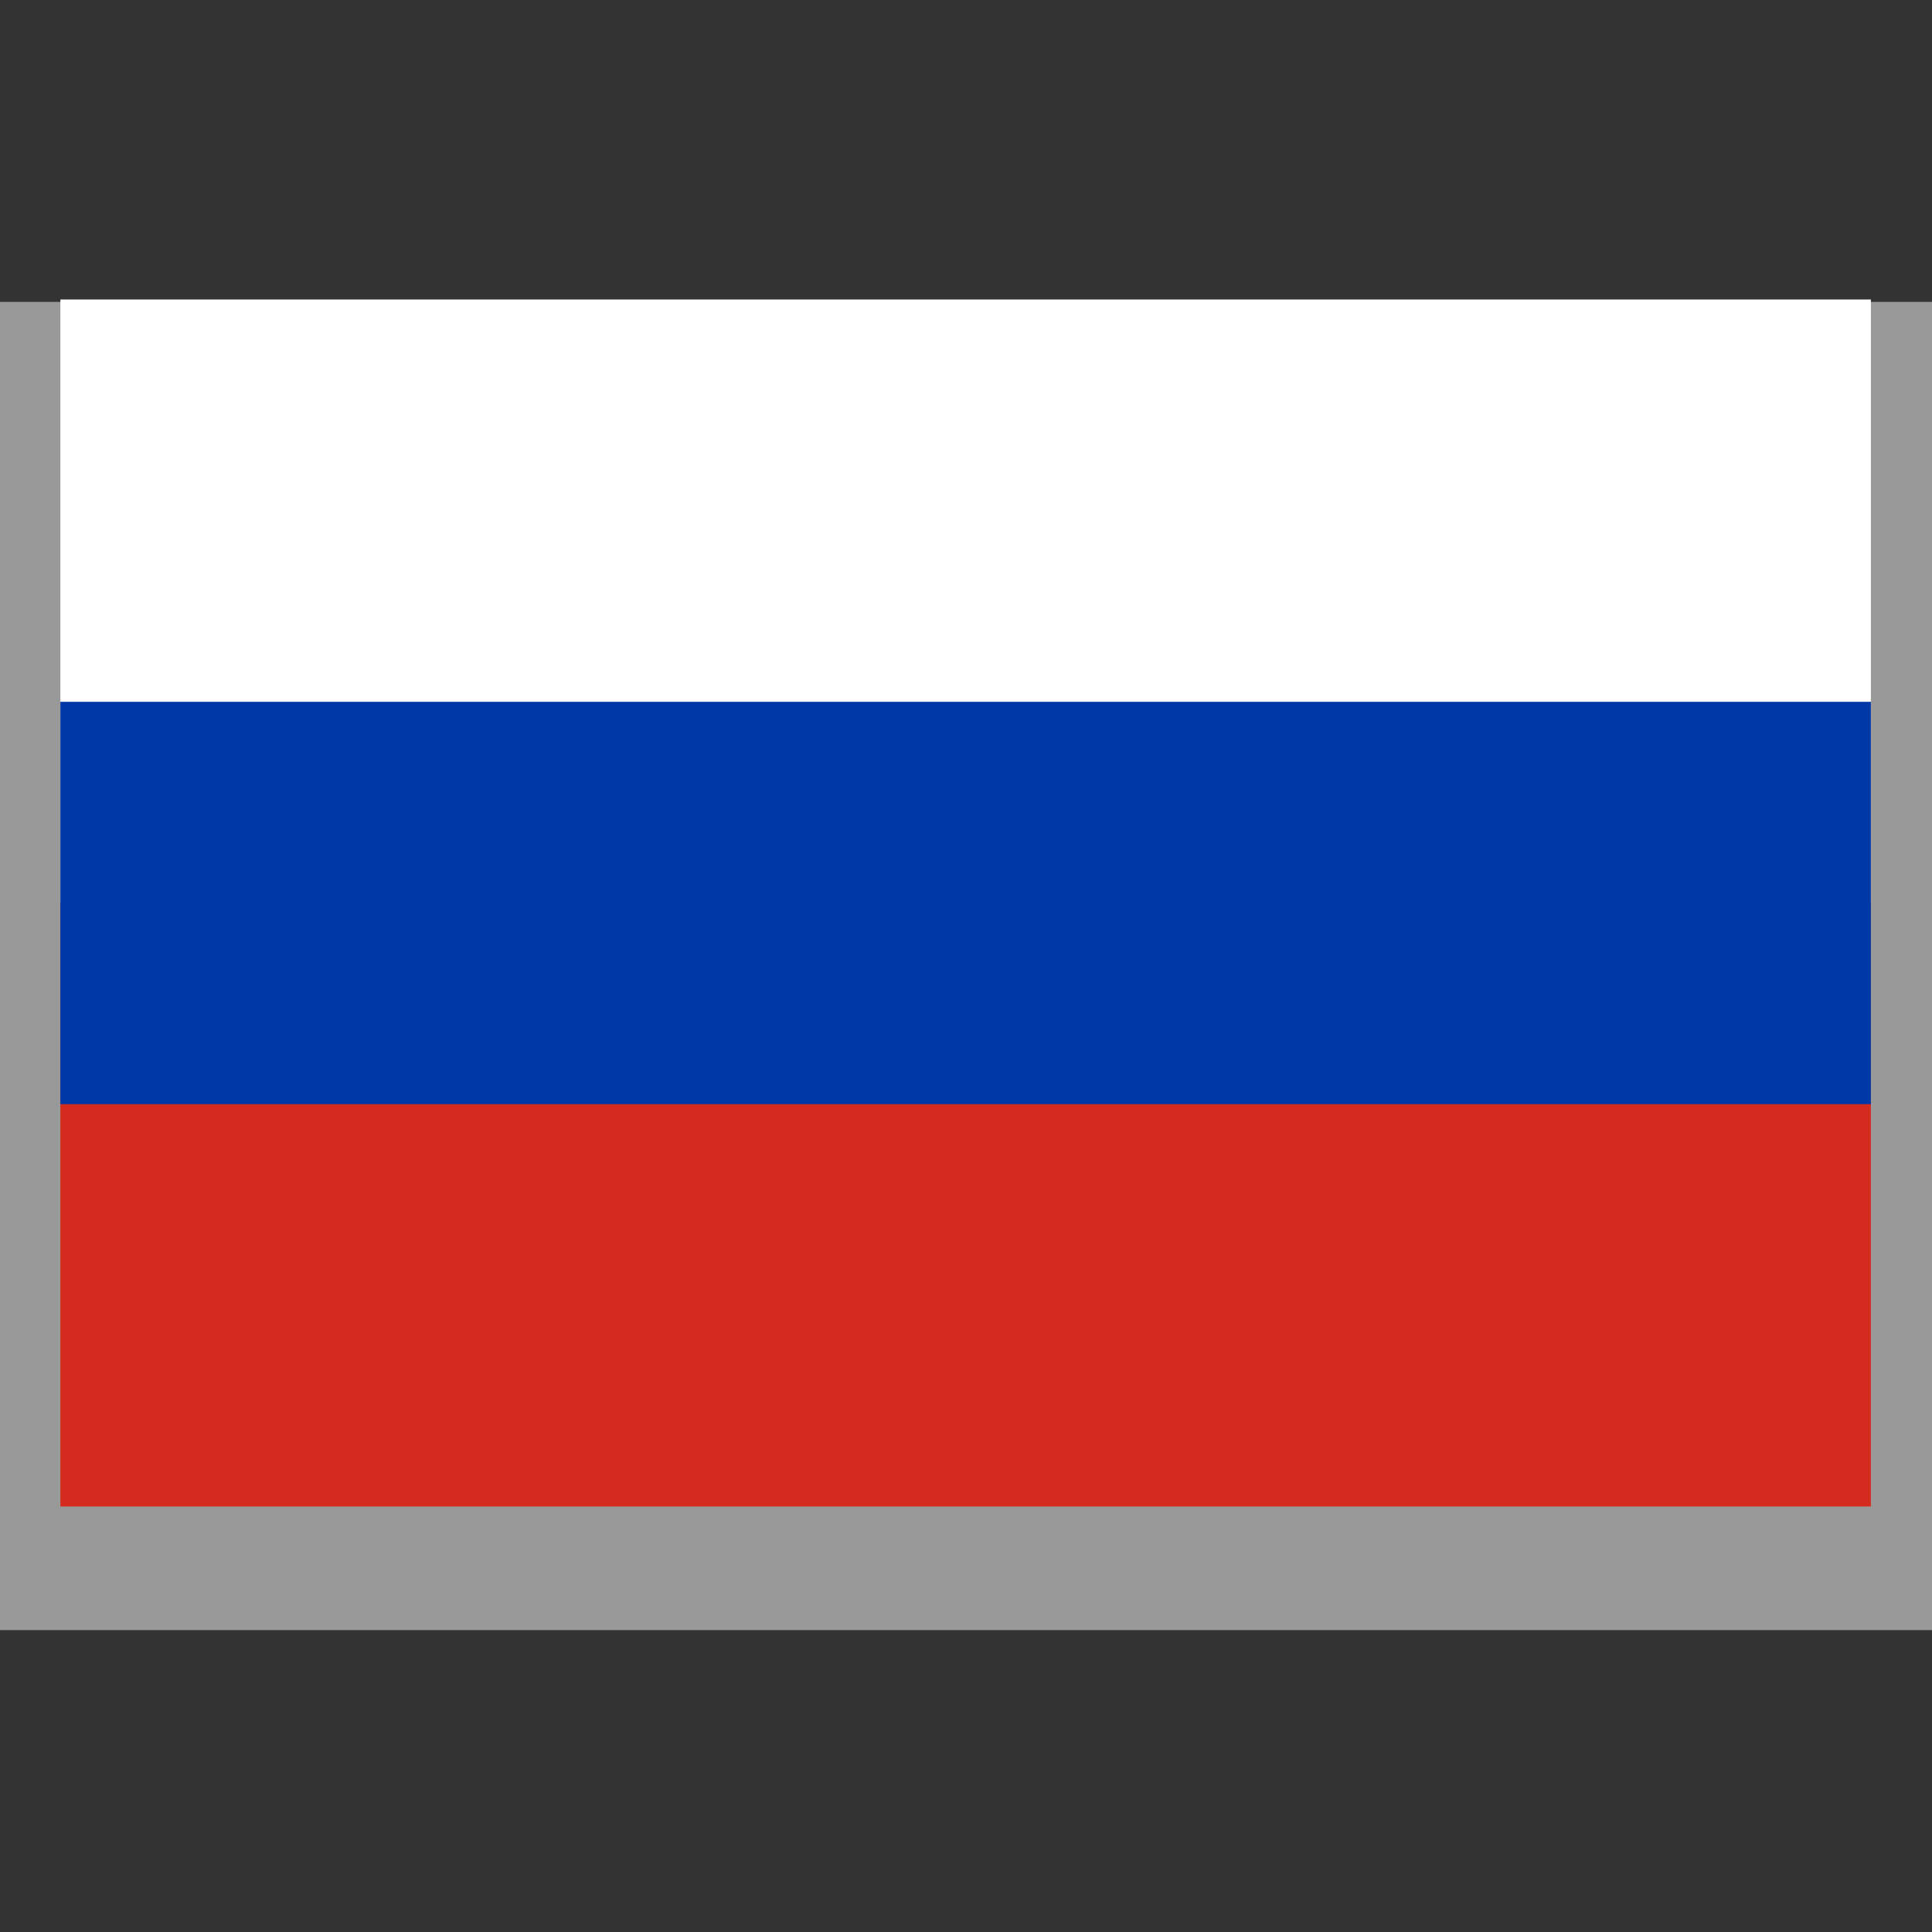 <?xml version="1.0" encoding="UTF-8" standalone="no"?>
<!-- Created with Inkscape (http://www.inkscape.org/) -->

<svg
   xmlns:dc="http://purl.org/dc/elements/1.1/"
   xmlns:cc="http://creativecommons.org/ns#"
   xmlns:rdf="http://www.w3.org/1999/02/22-rdf-syntax-ns#"
   xmlns:svg="http://www.w3.org/2000/svg"
   xmlns="http://www.w3.org/2000/svg"
   xmlns:xlink="http://www.w3.org/1999/xlink"
   xmlns:sodipodi="http://sodipodi.sourceforge.net/DTD/sodipodi-0.dtd"
   xmlns:inkscape="http://www.inkscape.org/namespaces/inkscape"
   width="16"
   height="16"
   viewBox="0 0 16 16"
   id="svg2"
   version="1.1"
   inkscape:version="0.91 r13725"
   sodipodi:docname="ru.svg">
  <rect x="0" y="0" width="16" height="16" fill="#333333" stroke="none"/>
  <defs
     id="defs4">
    <polygon
       transform="scale(0.062,0.062)"
       points="-0.162,0 0,-0.5 0.162,0 "
       id="pt"
       style="fill:#ffffff" />
    <g
       id="star">
      <use
         id="use4944"
         transform="matrix(-0.809,-0.588,0.588,-0.809,0,0)"
         xlink:href="#pt"
         x="0"
         y="0"
         width="100%"
         height="100%" />
      <use
         id="use4946"
         transform="matrix(0.309,-0.951,0.951,0.309,0,0)"
         xlink:href="#pt"
         x="0"
         y="0"
         width="100%"
         height="100%" />
      <use
         id="use4948"
         xlink:href="#pt"
         x="0"
         y="0"
         width="100%"
         height="100%" />
      <use
         id="use4950"
         transform="matrix(0.309,0.951,-0.951,0.309,0,0)"
         xlink:href="#pt"
         x="0"
         y="0"
         width="100%"
         height="100%" />
      <use
         id="use4952"
         transform="matrix(-0.809,0.588,-0.588,-0.809,0,0)"
         xlink:href="#pt"
         x="0"
         y="0"
         width="100%"
         height="100%" />
    </g>
    <g
       id="s5">
      <use
         id="use4955"
         x="-0.252"
         xlink:href="#star"
         y="0"
         width="100%"
         height="100%" />
      <use
         id="use4957"
         x="-0.126"
         xlink:href="#star"
         y="0"
         width="100%"
         height="100%" />
      <use
         id="use4959"
         xlink:href="#star"
         x="0"
         y="0"
         width="100%"
         height="100%" />
      <use
         id="use4961"
         x="0.126"
         xlink:href="#star"
         y="0"
         width="100%"
         height="100%" />
      <use
         id="use4963"
         x="0.252"
         xlink:href="#star"
         y="0"
         width="100%"
         height="100%" />
    </g>
    <g
       id="s6">
      <use
         id="use4966"
         x="-0.063"
         xlink:href="#s5"
         y="0"
         width="100%"
         height="100%" />
      <use
         id="use4968"
         x="0.315"
         xlink:href="#star"
         y="0"
         width="100%"
         height="100%" />
    </g>
    <g
       id="x4">
      <use
         id="use4971"
         xlink:href="#s6"
         x="0"
         y="0"
         width="100%"
         height="100%" />
      <use
         id="use4973"
         y="0.054"
         xlink:href="#s5"
         x="0"
         width="100%"
         height="100%" />
      <use
         id="use4975"
         y="0.108"
         xlink:href="#s6"
         x="0"
         width="100%"
         height="100%" />
      <use
         id="use4977"
         y="0.162"
         xlink:href="#s5"
         x="0"
         width="100%"
         height="100%" />
    </g>
    <g
       id="u">
      <use
         id="use4980"
         y="-0.216"
         xlink:href="#x4"
         x="0"
         width="100%"
         height="100%" />
      <use
         id="use4982"
         xlink:href="#x4"
         x="0"
         y="0"
         width="100%"
         height="100%" />
      <use
         id="use4984"
         y="0.216"
         xlink:href="#s6"
         x="0"
         width="100%"
         height="100%" />
    </g>
    <rect
       height="50"
       width="1300"
       id="stripe"
       x="0"
       y="0"
       style="fill:#b22234" />
    <polygon
       style="fill:#ffffff"
       id="pt-3"
       points="0,-0.5 0.162,0 -0.162,0 "
       transform="scale(0.062,0.062)" />
    <g
       id="star-3">
      <use
         height="100%"
         width="100%"
         y="0"
         x="0"
         xlink:href="#pt-3"
         transform="matrix(-0.809,-0.588,0.588,-0.809,0,0)"
         id="use4944-5" />
      <use
         height="100%"
         width="100%"
         y="0"
         x="0"
         xlink:href="#pt-3"
         transform="matrix(0.309,-0.951,0.951,0.309,0,0)"
         id="use4946-8" />
      <use
         height="100%"
         width="100%"
         y="0"
         x="0"
         xlink:href="#pt-3"
         id="use4948-1" />
      <use
         height="100%"
         width="100%"
         y="0"
         x="0"
         xlink:href="#pt-3"
         transform="matrix(0.309,0.951,-0.951,0.309,0,0)"
         id="use4950-2" />
      <use
         height="100%"
         width="100%"
         y="0"
         x="0"
         xlink:href="#pt-3"
         transform="matrix(-0.809,0.588,-0.588,-0.809,0,0)"
         id="use4952-8" />
    </g>
    <g
       id="s5-2">
      <use
         height="100%"
         width="100%"
         y="0"
         xlink:href="#star-3"
         x="-0.252"
         id="use4955-2" />
      <use
         height="100%"
         width="100%"
         y="0"
         xlink:href="#star-3"
         x="-0.126"
         id="use4957-9" />
      <use
         height="100%"
         width="100%"
         y="0"
         x="0"
         xlink:href="#star-3"
         id="use4959-9" />
      <use
         height="100%"
         width="100%"
         y="0"
         xlink:href="#star-3"
         x="0.126"
         id="use4961-4" />
      <use
         height="100%"
         width="100%"
         y="0"
         xlink:href="#star-3"
         x="0.252"
         id="use4963-9" />
    </g>
    <g
       id="s6-6">
      <use
         height="100%"
         width="100%"
         y="0"
         xlink:href="#s5-2"
         x="-0.063"
         id="use4966-4" />
      <use
         height="100%"
         width="100%"
         y="0"
         xlink:href="#star-3"
         x="0.315"
         id="use4968-1" />
    </g>
    <g
       id="x4-8">
      <use
         height="100%"
         width="100%"
         y="0"
         x="0"
         xlink:href="#s6-6"
         id="use4971-9" />
      <use
         height="100%"
         width="100%"
         x="0"
         xlink:href="#s5-2"
         y="0.054"
         id="use4973-6" />
      <use
         height="100%"
         width="100%"
         x="0"
         xlink:href="#s6-6"
         y="0.108"
         id="use4975-6" />
      <use
         height="100%"
         width="100%"
         x="0"
         xlink:href="#s5-2"
         y="0.162"
         id="use4977-7" />
    </g>
    <g
       id="u-7">
      <use
         height="100%"
         width="100%"
         x="0"
         xlink:href="#x4-8"
         y="-0.216"
         id="use4980-5" />
      <use
         height="100%"
         width="100%"
         y="0"
         x="0"
         xlink:href="#x4-8"
         id="use4982-5" />
      <use
         height="100%"
         width="100%"
         x="0"
         xlink:href="#s6-6"
         y="0.216"
         id="use4984-4" />
    </g>
    <rect
       style="fill:#b22234"
       y="0"
       x="0"
       id="stripe-0"
       width="1300"
       height="50" />
    <polygon
       style="fill:#ffffff"
       id="pt-8"
       points="0.162,0 -0.162,0 0,-0.5 "
       transform="scale(0.062,0.062)" />
    <g
       id="star-1">
      <use
         height="100%"
         width="100%"
         y="0"
         x="0"
         xlink:href="#pt-8"
         transform="matrix(-0.809,-0.588,0.588,-0.809,0,0)"
         id="use4944-1" />
      <use
         height="100%"
         width="100%"
         y="0"
         x="0"
         xlink:href="#pt-8"
         transform="matrix(0.309,-0.951,0.951,0.309,0,0)"
         id="use4946-3" />
      <use
         height="100%"
         width="100%"
         y="0"
         x="0"
         xlink:href="#pt-8"
         id="use4948-4" />
      <use
         height="100%"
         width="100%"
         y="0"
         x="0"
         xlink:href="#pt-8"
         transform="matrix(0.309,0.951,-0.951,0.309,0,0)"
         id="use4950-3" />
      <use
         height="100%"
         width="100%"
         y="0"
         x="0"
         xlink:href="#pt-8"
         transform="matrix(-0.809,0.588,-0.588,-0.809,0,0)"
         id="use4952-1" />
    </g>
    <g
       id="s5-1">
      <use
         height="100%"
         width="100%"
         y="0"
         xlink:href="#star-1"
         x="-0.252"
         id="use4955-7" />
      <use
         height="100%"
         width="100%"
         y="0"
         xlink:href="#star-1"
         x="-0.126"
         id="use4957-5" />
      <use
         height="100%"
         width="100%"
         y="0"
         x="0"
         xlink:href="#star-1"
         id="use4959-6" />
      <use
         height="100%"
         width="100%"
         y="0"
         xlink:href="#star-1"
         x="0.126"
         id="use4961-2" />
      <use
         height="100%"
         width="100%"
         y="0"
         xlink:href="#star-1"
         x="0.252"
         id="use4963-4" />
    </g>
    <g
       id="s6-3">
      <use
         height="100%"
         width="100%"
         y="0"
         xlink:href="#s5-1"
         x="-0.063"
         id="use4966-2" />
      <use
         height="100%"
         width="100%"
         y="0"
         xlink:href="#star-1"
         x="0.315"
         id="use4968-19" />
    </g>
    <g
       id="x4-2">
      <use
         height="100%"
         width="100%"
         y="0"
         x="0"
         xlink:href="#s6-3"
         id="use4971-5" />
      <use
         height="100%"
         width="100%"
         x="0"
         xlink:href="#s5-1"
         y="0.054"
         id="use4973-2" />
      <use
         height="100%"
         width="100%"
         x="0"
         xlink:href="#s6-3"
         y="0.108"
         id="use4975-0" />
      <use
         height="100%"
         width="100%"
         x="0"
         xlink:href="#s5-1"
         y="0.162"
         id="use4977-77" />
    </g>
    <g
       id="u-6">
      <use
         height="100%"
         width="100%"
         x="0"
         xlink:href="#x4-2"
         y="-0.216"
         id="use4980-3" />
      <use
         height="100%"
         width="100%"
         y="0"
         x="0"
         xlink:href="#x4-2"
         id="use4982-7" />
      <use
         height="100%"
         width="100%"
         x="0"
         xlink:href="#s6-3"
         y="0.216"
         id="use4984-5" />
    </g>
    <rect
       style="fill:#b22234"
       y="0"
       x="0"
       id="stripe-6"
       width="1300"
       height="50" />
    <linearGradient
       inkscape:collect="always"
       id="linearGradient3824">
      <stop
         style="stop-color:#ffffff;stop-opacity:1;"
         offset="0"
         id="stop3826" />
      <stop
         style="stop-color:#ffffff;stop-opacity:0;"
         offset="1"
         id="stop3828" />
    </linearGradient>
    <radialGradient
       inkscape:collect="always"
       xlink:href="#linearGradient3824"
       id="radialGradient3830"
       cx="588.349"
       cy="90.41"
       fx="588.349"
       fy="90.41"
       r="604.216"
       gradientTransform="matrix(1,0.008,-0.006,0.826,0.875,181.602)"
       gradientUnits="userSpaceOnUse" />
    <polygon
       style="fill:#ffffff"
       id="pt-2"
       points="0,-0.5 0.162,0 -0.162,0 "
       transform="scale(0.062,0.062)" />
    <g
       id="star-39">
      <use
         height="100%"
         width="100%"
         y="0"
         x="0"
         xlink:href="#pt-2"
         transform="matrix(-0.809,-0.588,0.588,-0.809,0,0)"
         id="use4944-7" />
      <use
         height="100%"
         width="100%"
         y="0"
         x="0"
         xlink:href="#pt-2"
         transform="matrix(0.309,-0.951,0.951,0.309,0,0)"
         id="use4946-6" />
      <use
         height="100%"
         width="100%"
         y="0"
         x="0"
         xlink:href="#pt-2"
         id="use4948-13" />
      <use
         height="100%"
         width="100%"
         y="0"
         x="0"
         xlink:href="#pt-2"
         transform="matrix(0.309,0.951,-0.951,0.309,0,0)"
         id="use4950-4" />
      <use
         height="100%"
         width="100%"
         y="0"
         x="0"
         xlink:href="#pt-2"
         transform="matrix(-0.809,0.588,-0.588,-0.809,0,0)"
         id="use4952-4" />
    </g>
    <g
       id="s5-7">
      <use
         height="100%"
         width="100%"
         y="0"
         xlink:href="#star-39"
         x="-0.252"
         id="use4955-5" />
      <use
         height="100%"
         width="100%"
         y="0"
         xlink:href="#star-39"
         x="-0.126"
         id="use4957-3" />
      <use
         height="100%"
         width="100%"
         y="0"
         x="0"
         xlink:href="#star-39"
         id="use4959-5" />
      <use
         height="100%"
         width="100%"
         y="0"
         xlink:href="#star-39"
         x="0.126"
         id="use4961-6" />
      <use
         height="100%"
         width="100%"
         y="0"
         xlink:href="#star-39"
         x="0.252"
         id="use4963-0" />
    </g>
    <g
       id="s6-8">
      <use
         height="100%"
         width="100%"
         y="0"
         xlink:href="#s5-7"
         x="-0.063"
         id="use4966-42" />
      <use
         height="100%"
         width="100%"
         y="0"
         xlink:href="#star-39"
         x="0.315"
         id="use4968-3" />
    </g>
    <g
       id="x4-6">
      <use
         height="100%"
         width="100%"
         y="0"
         x="0"
         xlink:href="#s6-8"
         id="use4971-8" />
      <use
         height="100%"
         width="100%"
         x="0"
         xlink:href="#s5-7"
         y="0.054"
         id="use4973-8" />
      <use
         height="100%"
         width="100%"
         x="0"
         xlink:href="#s6-8"
         y="0.108"
         id="use4975-3" />
      <use
         height="100%"
         width="100%"
         x="0"
         xlink:href="#s5-7"
         y="0.162"
         id="use4977-5" />
    </g>
    <g
       id="u-8">
      <use
         height="100%"
         width="100%"
         x="0"
         xlink:href="#x4-6"
         y="-0.216"
         id="use4980-4" />
      <use
         height="100%"
         width="100%"
         y="0"
         x="0"
         xlink:href="#x4-6"
         id="use4982-9" />
      <use
         height="100%"
         width="100%"
         x="0"
         xlink:href="#s6-8"
         y="0.216"
         id="use4984-3" />
    </g>
    <rect
       style="fill:#b22234"
       y="0"
       x="0"
       id="stripe-3"
       width="1300"
       height="50" />
    <polygon
       style="fill:#ffffff"
       id="pt-0"
       points="0.162,0 -0.162,0 0,-0.5 "
       transform="scale(0.062,0.062)" />
    <g
       id="star-7">
      <use
         height="100%"
         width="100%"
         y="0"
         x="0"
         xlink:href="#pt-0"
         transform="matrix(-0.809,-0.588,0.588,-0.809,0,0)"
         id="use4944-0" />
      <use
         height="100%"
         width="100%"
         y="0"
         x="0"
         xlink:href="#pt-0"
         transform="matrix(0.309,-0.951,0.951,0.309,0,0)"
         id="use4946-69" />
      <use
         height="100%"
         width="100%"
         y="0"
         x="0"
         xlink:href="#pt-0"
         id="use4948-3" />
      <use
         height="100%"
         width="100%"
         y="0"
         x="0"
         xlink:href="#pt-0"
         transform="matrix(0.309,0.951,-0.951,0.309,0,0)"
         id="use4950-39" />
      <use
         height="100%"
         width="100%"
         y="0"
         x="0"
         xlink:href="#pt-0"
         transform="matrix(-0.809,0.588,-0.588,-0.809,0,0)"
         id="use4952-2" />
    </g>
    <g
       id="s5-29">
      <use
         height="100%"
         width="100%"
         y="0"
         xlink:href="#star-7"
         x="-0.252"
         id="use4955-8" />
      <use
         height="100%"
         width="100%"
         y="0"
         xlink:href="#star-7"
         x="-0.126"
         id="use4957-7" />
      <use
         height="100%"
         width="100%"
         y="0"
         x="0"
         xlink:href="#star-7"
         id="use4959-8" />
      <use
         height="100%"
         width="100%"
         y="0"
         xlink:href="#star-7"
         x="0.126"
         id="use4961-9" />
      <use
         height="100%"
         width="100%"
         y="0"
         xlink:href="#star-7"
         x="0.252"
         id="use4963-04" />
    </g>
    <g
       id="s6-5">
      <use
         height="100%"
         width="100%"
         y="0"
         xlink:href="#s5-29"
         x="-0.063"
         id="use4966-7" />
      <use
         height="100%"
         width="100%"
         y="0"
         xlink:href="#star-7"
         x="0.315"
         id="use4968-0" />
    </g>
    <g
       id="x4-89">
      <use
         height="100%"
         width="100%"
         y="0"
         x="0"
         xlink:href="#s6-5"
         id="use4971-7" />
      <use
         height="100%"
         width="100%"
         x="0"
         xlink:href="#s5-29"
         y="0.054"
         id="use4973-1" />
      <use
         height="100%"
         width="100%"
         x="0"
         xlink:href="#s6-5"
         y="0.108"
         id="use4975-8" />
      <use
         height="100%"
         width="100%"
         x="0"
         xlink:href="#s5-29"
         y="0.162"
         id="use4977-9" />
    </g>
    <g
       id="u-81">
      <use
         height="100%"
         width="100%"
         x="0"
         xlink:href="#x4-89"
         y="-0.216"
         id="use4980-7" />
      <use
         height="100%"
         width="100%"
         y="0"
         x="0"
         xlink:href="#x4-89"
         id="use4982-8" />
      <use
         height="100%"
         width="100%"
         x="0"
         xlink:href="#s6-5"
         y="0.216"
         id="use4984-2" />
    </g>
    <rect
       style="fill:#b22234"
       y="0"
       x="0"
       id="stripe-2"
       width="1300"
       height="50" />
    <polygon
       style="fill:#ffffff"
       id="pt-08"
       points="0.162,0 -0.162,0 0,-0.5 "
       transform="scale(0.062,0.062)" />
    <g
       id="star-76">
      <use
         height="100%"
         width="100%"
         y="0"
         x="0"
         xlink:href="#pt-08"
         transform="matrix(-0.809,-0.588,0.588,-0.809,0,0)"
         id="use4944-02" />
      <use
         height="100%"
         width="100%"
         y="0"
         x="0"
         xlink:href="#pt-08"
         transform="matrix(0.309,-0.951,0.951,0.309,0,0)"
         id="use4946-0" />
      <use
         height="100%"
         width="100%"
         y="0"
         x="0"
         xlink:href="#pt-08"
         id="use4948-7" />
      <use
         height="100%"
         width="100%"
         y="0"
         x="0"
         xlink:href="#pt-08"
         transform="matrix(0.309,0.951,-0.951,0.309,0,0)"
         id="use4950-1" />
      <use
         height="100%"
         width="100%"
         y="0"
         x="0"
         xlink:href="#pt-08"
         transform="matrix(-0.809,0.588,-0.588,-0.809,0,0)"
         id="use4952-47" />
    </g>
    <g
       id="s5-4">
      <use
         height="100%"
         width="100%"
         y="0"
         xlink:href="#star-76"
         x="-0.252"
         id="use4955-9" />
      <use
         height="100%"
         width="100%"
         y="0"
         xlink:href="#star-76"
         x="-0.126"
         id="use4957-6" />
      <use
         height="100%"
         width="100%"
         y="0"
         x="0"
         xlink:href="#star-76"
         id="use4959-4" />
      <use
         height="100%"
         width="100%"
         y="0"
         xlink:href="#star-76"
         x="0.126"
         id="use4961-69" />
      <use
         height="100%"
         width="100%"
         y="0"
         xlink:href="#star-76"
         x="0.252"
         id="use4963-45" />
    </g>
    <g
       id="s6-1">
      <use
         height="100%"
         width="100%"
         y="0"
         xlink:href="#s5-4"
         x="-0.063"
         id="use4966-44" />
      <use
         height="100%"
         width="100%"
         y="0"
         xlink:href="#star-76"
         x="0.315"
         id="use4968-6" />
    </g>
    <g
       id="x4-0">
      <use
         height="100%"
         width="100%"
         y="0"
         x="0"
         xlink:href="#s6-1"
         id="use4971-95" />
      <use
         height="100%"
         width="100%"
         x="0"
         xlink:href="#s5-4"
         y="0.054"
         id="use4973-17" />
      <use
         height="100%"
         width="100%"
         x="0"
         xlink:href="#s6-1"
         y="0.108"
         id="use4975-68" />
      <use
         height="100%"
         width="100%"
         x="0"
         xlink:href="#s5-4"
         y="0.162"
         id="use4977-0" />
    </g>
    <g
       id="u-0">
      <use
         height="100%"
         width="100%"
         x="0"
         xlink:href="#x4-0"
         y="-0.216"
         id="use4980-0" />
      <use
         height="100%"
         width="100%"
         y="0"
         x="0"
         xlink:href="#x4-0"
         id="use4982-2" />
      <use
         height="100%"
         width="100%"
         x="0"
         xlink:href="#s6-1"
         y="0.216"
         id="use4984-33" />
    </g>
    <rect
       style="fill:#b22234"
       y="0"
       x="0"
       id="stripe-64"
       width="1300"
       height="50" />
    <polygon
       style="fill:#ffffff"
       id="pt-6"
       points="0.162,0 -0.162,0 0,-0.5 "
       transform="scale(0.062,0.062)" />
    <g
       id="star-71">
      <use
         height="100%"
         width="100%"
         y="0"
         x="0"
         xlink:href="#pt-6"
         transform="matrix(-0.809,-0.588,0.588,-0.809,0,0)"
         id="use4944-6" />
      <use
         height="100%"
         width="100%"
         y="0"
         x="0"
         xlink:href="#pt-6"
         transform="matrix(0.309,-0.951,0.951,0.309,0,0)"
         id="use4946-04" />
      <use
         height="100%"
         width="100%"
         y="0"
         x="0"
         xlink:href="#pt-6"
         id="use4948-9" />
      <use
         height="100%"
         width="100%"
         y="0"
         x="0"
         xlink:href="#pt-6"
         transform="matrix(0.309,0.951,-0.951,0.309,0,0)"
         id="use4950-29" />
      <use
         height="100%"
         width="100%"
         y="0"
         x="0"
         xlink:href="#pt-6"
         transform="matrix(-0.809,0.588,-0.588,-0.809,0,0)"
         id="use4952-5" />
    </g>
    <g
       id="s5-5">
      <use
         height="100%"
         width="100%"
         y="0"
         xlink:href="#star-71"
         x="-0.252"
         id="use4955-72" />
      <use
         height="100%"
         width="100%"
         y="0"
         xlink:href="#star-71"
         x="-0.126"
         id="use4957-1" />
      <use
         height="100%"
         width="100%"
         y="0"
         x="0"
         xlink:href="#star-71"
         id="use4959-3" />
      <use
         height="100%"
         width="100%"
         y="0"
         xlink:href="#star-71"
         x="0.126"
         id="use4961-5" />
      <use
         height="100%"
         width="100%"
         y="0"
         xlink:href="#star-71"
         x="0.252"
         id="use4963-05" />
    </g>
    <g
       id="s6-35">
      <use
         height="100%"
         width="100%"
         y="0"
         xlink:href="#s5-5"
         x="-0.063"
         id="use4966-9" />
      <use
         height="100%"
         width="100%"
         y="0"
         xlink:href="#star-71"
         x="0.315"
         id="use4968-13" />
    </g>
    <g
       id="x4-7">
      <use
         height="100%"
         width="100%"
         y="0"
         x="0"
         xlink:href="#s6-35"
         id="use4971-3" />
      <use
         height="100%"
         width="100%"
         x="0"
         xlink:href="#s5-5"
         y="0.054"
         id="use4973-69" />
      <use
         height="100%"
         width="100%"
         x="0"
         xlink:href="#s6-35"
         y="0.108"
         id="use4975-87" />
      <use
         height="100%"
         width="100%"
         x="0"
         xlink:href="#s5-5"
         y="0.162"
         id="use4977-94" />
    </g>
    <g
       id="u-87">
      <use
         height="100%"
         width="100%"
         x="0"
         xlink:href="#x4-7"
         y="-0.216"
         id="use4980-31" />
      <use
         height="100%"
         width="100%"
         y="0"
         x="0"
         xlink:href="#x4-7"
         id="use4982-95" />
      <use
         height="100%"
         width="100%"
         x="0"
         xlink:href="#s6-35"
         y="0.216"
         id="use4984-42" />
    </g>
    <rect
       style="fill:#b22234"
       y="0"
       x="0"
       id="stripe-8"
       width="1300"
       height="50" />
    <polygon
       style="fill:#ffffff"
       id="pt-37"
       points="0.162,0 -0.162,0 0,-0.5 "
       transform="scale(0.062,0.062)" />
    <g
       id="star-17">
      <use
         height="100%"
         width="100%"
         y="0"
         x="0"
         xlink:href="#pt-37"
         transform="matrix(-0.809,-0.588,0.588,-0.809,0,0)"
         id="use4944-8" />
      <use
         height="100%"
         width="100%"
         y="0"
         x="0"
         xlink:href="#pt-37"
         transform="matrix(0.309,-0.951,0.951,0.309,0,0)"
         id="use4946-2" />
      <use
         height="100%"
         width="100%"
         y="0"
         x="0"
         xlink:href="#pt-37"
         id="use4948-34" />
      <use
         height="100%"
         width="100%"
         y="0"
         x="0"
         xlink:href="#pt-37"
         transform="matrix(0.309,0.951,-0.951,0.309,0,0)"
         id="use4950-7" />
      <use
         height="100%"
         width="100%"
         y="0"
         x="0"
         xlink:href="#pt-37"
         transform="matrix(-0.809,0.588,-0.588,-0.809,0,0)"
         id="use4952-6" />
    </g>
    <g
       id="s5-21">
      <use
         height="100%"
         width="100%"
         y="0"
         xlink:href="#star-17"
         x="-0.252"
         id="use4955-1" />
      <use
         height="100%"
         width="100%"
         y="0"
         xlink:href="#star-17"
         x="-0.126"
         id="use4957-92" />
      <use
         height="100%"
         width="100%"
         y="0"
         x="0"
         xlink:href="#star-17"
         id="use4959-50" />
      <use
         height="100%"
         width="100%"
         y="0"
         xlink:href="#star-17"
         x="0.126"
         id="use4961-0" />
      <use
         height="100%"
         width="100%"
         y="0"
         xlink:href="#star-17"
         x="0.252"
         id="use4963-07" />
    </g>
    <g
       id="s6-69">
      <use
         height="100%"
         width="100%"
         y="0"
         xlink:href="#s5-21"
         x="-0.063"
         id="use4966-99" />
      <use
         height="100%"
         width="100%"
         y="0"
         xlink:href="#star-17"
         x="0.315"
         id="use4968-37" />
    </g>
    <g
       id="x4-5">
      <use
         height="100%"
         width="100%"
         y="0"
         x="0"
         xlink:href="#s6-69"
         id="use4971-70" />
      <use
         height="100%"
         width="100%"
         x="0"
         xlink:href="#s5-21"
         y="0.054"
         id="use4973-0" />
      <use
         height="100%"
         width="100%"
         x="0"
         xlink:href="#s6-69"
         y="0.108"
         id="use4975-33" />
      <use
         height="100%"
         width="100%"
         x="0"
         xlink:href="#s5-21"
         y="0.162"
         id="use4977-1" />
    </g>
    <g
       id="u-4">
      <use
         height="100%"
         width="100%"
         x="0"
         xlink:href="#x4-5"
         y="-0.216"
         id="use4980-70" />
      <use
         height="100%"
         width="100%"
         y="0"
         x="0"
         xlink:href="#x4-5"
         id="use4982-88" />
      <use
         height="100%"
         width="100%"
         x="0"
         xlink:href="#s6-69"
         y="0.216"
         id="use4984-22" />
    </g>
    <rect
       style="fill:#b22234"
       y="0"
       x="0"
       id="stripe-9"
       width="1300"
       height="50" />
    <polygon
       style="fill:#ffffff"
       id="pt-35"
       points="0.162,0 -0.162,0 0,-0.5 "
       transform="scale(0.062,0.062)" />
    <g
       id="star-2">
      <use
         height="100%"
         width="100%"
         y="0"
         x="0"
         xlink:href="#pt-35"
         transform="matrix(-0.809,-0.588,0.588,-0.809,0,0)"
         id="use4944-80" />
      <use
         height="100%"
         width="100%"
         y="0"
         x="0"
         xlink:href="#pt-35"
         transform="matrix(0.309,-0.951,0.951,0.309,0,0)"
         id="use4946-9" />
      <use
         height="100%"
         width="100%"
         y="0"
         x="0"
         xlink:href="#pt-35"
         id="use4948-8" />
      <use
         height="100%"
         width="100%"
         y="0"
         x="0"
         xlink:href="#pt-35"
         transform="matrix(0.309,0.951,-0.951,0.309,0,0)"
         id="use4950-9" />
      <use
         height="100%"
         width="100%"
         y="0"
         x="0"
         xlink:href="#pt-35"
         transform="matrix(-0.809,0.588,-0.588,-0.809,0,0)"
         id="use4952-7" />
    </g>
    <g
       id="s5-79">
      <use
         height="100%"
         width="100%"
         y="0"
         xlink:href="#star-2"
         x="-0.252"
         id="use4955-90" />
      <use
         height="100%"
         width="100%"
         y="0"
         xlink:href="#star-2"
         x="-0.126"
         id="use4957-99" />
      <use
         height="100%"
         width="100%"
         y="0"
         x="0"
         xlink:href="#star-2"
         id="use4959-67" />
      <use
         height="100%"
         width="100%"
         y="0"
         xlink:href="#star-2"
         x="0.126"
         id="use4961-1" />
      <use
         height="100%"
         width="100%"
         y="0"
         xlink:href="#star-2"
         x="0.252"
         id="use4963-42" />
    </g>
    <g
       id="s6-10">
      <use
         height="100%"
         width="100%"
         y="0"
         xlink:href="#s5-79"
         x="-0.063"
         id="use4966-3" />
      <use
         height="100%"
         width="100%"
         y="0"
         xlink:href="#star-2"
         x="0.315"
         id="use4968-378" />
    </g>
    <g
       id="x4-73">
      <use
         height="100%"
         width="100%"
         y="0"
         x="0"
         xlink:href="#s6-10"
         id="use4971-99" />
      <use
         height="100%"
         width="100%"
         x="0"
         xlink:href="#s5-79"
         y="0.054"
         id="use4973-13" />
      <use
         height="100%"
         width="100%"
         x="0"
         xlink:href="#s6-10"
         y="0.108"
         id="use4975-34" />
      <use
         height="100%"
         width="100%"
         x="0"
         xlink:href="#s5-79"
         y="0.162"
         id="use4977-08" />
    </g>
    <g
       id="u-2">
      <use
         height="100%"
         width="100%"
         x="0"
         xlink:href="#x4-73"
         y="-0.216"
         id="use4980-57" />
      <use
         height="100%"
         width="100%"
         y="0"
         x="0"
         xlink:href="#x4-73"
         id="use4982-0" />
      <use
         height="100%"
         width="100%"
         x="0"
         xlink:href="#s6-10"
         y="0.216"
         id="use4984-21" />
    </g>
    <rect
       style="fill:#b22234"
       y="0"
       x="0"
       id="stripe-4"
       width="1300"
       height="50" />
    <polygon
       style="fill:#ffffff"
       id="pt-4"
       points="0.162,0 -0.162,0 0,-0.5 "
       transform="scale(0.062,0.062)" />
    <g
       id="star-9">
      <use
         height="100%"
         width="100%"
         y="0"
         x="0"
         xlink:href="#pt-4"
         transform="matrix(-0.809,-0.588,0.588,-0.809,0,0)"
         id="use4944-84" />
      <use
         height="100%"
         width="100%"
         y="0"
         x="0"
         xlink:href="#pt-4"
         transform="matrix(0.309,-0.951,0.951,0.309,0,0)"
         id="use4946-38" />
      <use
         height="100%"
         width="100%"
         y="0"
         x="0"
         xlink:href="#pt-4"
         id="use4948-97" />
      <use
         height="100%"
         width="100%"
         y="0"
         x="0"
         xlink:href="#pt-4"
         transform="matrix(0.309,0.951,-0.951,0.309,0,0)"
         id="use4950-42" />
      <use
         height="100%"
         width="100%"
         y="0"
         x="0"
         xlink:href="#pt-4"
         transform="matrix(-0.809,0.588,-0.588,-0.809,0,0)"
         id="use4952-28" />
    </g>
    <g
       id="s5-71">
      <use
         height="100%"
         width="100%"
         y="0"
         xlink:href="#star-9"
         x="-0.252"
         id="use4955-0" />
      <use
         height="100%"
         width="100%"
         y="0"
         xlink:href="#star-9"
         x="-0.126"
         id="use4957-68" />
      <use
         height="100%"
         width="100%"
         y="0"
         x="0"
         xlink:href="#star-9"
         id="use4959-30" />
      <use
         height="100%"
         width="100%"
         y="0"
         xlink:href="#star-9"
         x="0.126"
         id="use4961-3" />
      <use
         height="100%"
         width="100%"
         y="0"
         xlink:href="#star-9"
         x="0.252"
         id="use4963-96" />
    </g>
    <g
       id="s6-60">
      <use
         height="100%"
         width="100%"
         y="0"
         xlink:href="#s5-71"
         x="-0.063"
         id="use4966-429" />
      <use
         height="100%"
         width="100%"
         y="0"
         xlink:href="#star-9"
         x="0.315"
         id="use4968-30" />
    </g>
    <g
       id="x4-9">
      <use
         height="100%"
         width="100%"
         y="0"
         x="0"
         xlink:href="#s6-60"
         id="use4971-4" />
      <use
         height="100%"
         width="100%"
         x="0"
         xlink:href="#s5-71"
         y="0.054"
         id="use4973-02" />
      <use
         height="100%"
         width="100%"
         x="0"
         xlink:href="#s6-60"
         y="0.108"
         id="use4975-5" />
      <use
         height="100%"
         width="100%"
         x="0"
         xlink:href="#s5-71"
         y="0.162"
         id="use4977-772" />
    </g>
    <g
       id="u-62">
      <use
         height="100%"
         width="100%"
         x="0"
         xlink:href="#x4-9"
         y="-0.216"
         id="use4980-74" />
      <use
         height="100%"
         width="100%"
         y="0"
         x="0"
         xlink:href="#x4-9"
         id="use4982-75" />
      <use
         height="100%"
         width="100%"
         x="0"
         xlink:href="#s6-60"
         y="0.216"
         id="use4984-47" />
    </g>
    <rect
       style="fill:#b22234"
       y="0"
       x="0"
       id="stripe-7"
       width="1300"
       height="50" />
    <polygon
       style="fill:#ffffff"
       id="pt-5"
       points="0.162,0 -0.162,0 0,-0.5 "
       transform="scale(0.062,0.062)" />
    <g
       id="star-96">
      <use
         height="100%"
         width="100%"
         y="0"
         x="0"
         xlink:href="#pt-5"
         transform="matrix(-0.809,-0.588,0.588,-0.809,0,0)"
         id="use4944-15" />
      <use
         height="100%"
         width="100%"
         y="0"
         x="0"
         xlink:href="#pt-5"
         transform="matrix(0.309,-0.951,0.951,0.309,0,0)"
         id="use4946-39" />
      <use
         height="100%"
         width="100%"
         y="0"
         x="0"
         xlink:href="#pt-5"
         id="use4948-2" />
      <use
         height="100%"
         width="100%"
         y="0"
         x="0"
         xlink:href="#pt-5"
         transform="matrix(0.309,0.951,-0.951,0.309,0,0)"
         id="use4950-0" />
      <use
         height="100%"
         width="100%"
         y="0"
         x="0"
         xlink:href="#pt-5"
         transform="matrix(-0.809,0.588,-0.588,-0.809,0,0)"
         id="use4952-0" />
    </g>
    <g
       id="s5-9">
      <use
         height="100%"
         width="100%"
         y="0"
         xlink:href="#star-96"
         x="-0.252"
         id="use4955-91" />
      <use
         height="100%"
         width="100%"
         y="0"
         xlink:href="#star-96"
         x="-0.126"
         id="use4957-19" />
      <use
         height="100%"
         width="100%"
         y="0"
         x="0"
         xlink:href="#star-96"
         id="use4959-507" />
      <use
         height="100%"
         width="100%"
         y="0"
         xlink:href="#star-96"
         x="0.126"
         id="use4961-7" />
      <use
         height="100%"
         width="100%"
         y="0"
         xlink:href="#star-96"
         x="0.252"
         id="use4963-5" />
    </g>
    <g
       id="s6-696">
      <use
         height="100%"
         width="100%"
         y="0"
         xlink:href="#s5-9"
         x="-0.063"
         id="use4966-77" />
      <use
         height="100%"
         width="100%"
         y="0"
         xlink:href="#star-96"
         x="0.315"
         id="use4968-7" />
    </g>
    <g
       id="x4-55">
      <use
         height="100%"
         width="100%"
         y="0"
         x="0"
         xlink:href="#s6-696"
         id="use4971-0" />
      <use
         height="100%"
         width="100%"
         x="0"
         xlink:href="#s5-9"
         y="0.054"
         id="use4973-9" />
      <use
         height="100%"
         width="100%"
         x="0"
         xlink:href="#s6-696"
         y="0.108"
         id="use4975-39" />
      <use
         height="100%"
         width="100%"
         x="0"
         xlink:href="#s5-9"
         y="0.162"
         id="use4977-8" />
    </g>
    <g
       id="u-20">
      <use
         height="100%"
         width="100%"
         x="0"
         xlink:href="#x4-55"
         y="-0.216"
         id="use4980-6" />
      <use
         height="100%"
         width="100%"
         y="0"
         x="0"
         xlink:href="#x4-55"
         id="use4982-93" />
      <use
         height="100%"
         width="100%"
         x="0"
         xlink:href="#s6-696"
         y="0.216"
         id="use4984-6" />
    </g>
    <rect
       style="fill:#b22234"
       y="0"
       x="0"
       id="stripe-5"
       width="1300"
       height="50" />
    <polygon
       style="fill:#ffffff"
       id="pt-00"
       points="0.162,0 -0.162,0 0,-0.5 "
       transform="scale(0.062,0.062)" />
    <g
       id="star-6">
      <use
         height="100%"
         width="100%"
         y="0"
         x="0"
         xlink:href="#pt-00"
         transform="matrix(-0.809,-0.588,0.588,-0.809,0,0)"
         id="use4944-3" />
      <use
         height="100%"
         width="100%"
         y="0"
         x="0"
         xlink:href="#pt-00"
         transform="matrix(0.309,-0.951,0.951,0.309,0,0)"
         id="use4946-07" />
      <use
         height="100%"
         width="100%"
         y="0"
         x="0"
         xlink:href="#pt-00"
         id="use4948-80" />
      <use
         height="100%"
         width="100%"
         y="0"
         x="0"
         xlink:href="#pt-00"
         transform="matrix(0.309,0.951,-0.951,0.309,0,0)"
         id="use4950-6" />
      <use
         height="100%"
         width="100%"
         y="0"
         x="0"
         xlink:href="#pt-00"
         transform="matrix(-0.809,0.588,-0.588,-0.809,0,0)"
         id="use4952-56" />
    </g>
    <g
       id="s5-6">
      <use
         height="100%"
         width="100%"
         y="0"
         xlink:href="#star-6"
         x="-0.252"
         id="use4955-24" />
      <use
         height="100%"
         width="100%"
         y="0"
         xlink:href="#star-6"
         x="-0.126"
         id="use4957-73" />
      <use
         height="100%"
         width="100%"
         y="0"
         x="0"
         xlink:href="#star-6"
         id="use4959-96" />
      <use
         height="100%"
         width="100%"
         y="0"
         xlink:href="#star-6"
         x="0.126"
         id="use4961-16" />
      <use
         height="100%"
         width="100%"
         y="0"
         xlink:href="#star-6"
         x="0.252"
         id="use4963-6" />
    </g>
    <g
       id="s6-86">
      <use
         height="100%"
         width="100%"
         y="0"
         xlink:href="#s5-6"
         x="-0.063"
         id="use4966-0" />
      <use
         height="100%"
         width="100%"
         y="0"
         xlink:href="#star-6"
         x="0.315"
         id="use4968-9" />
    </g>
    <g
       id="x4-4">
      <use
         height="100%"
         width="100%"
         y="0"
         x="0"
         xlink:href="#s6-86"
         id="use4971-87" />
      <use
         height="100%"
         width="100%"
         x="0"
         xlink:href="#s5-6"
         y="0.054"
         id="use4973-67" />
      <use
         height="100%"
         width="100%"
         x="0"
         xlink:href="#s6-86"
         y="0.108"
         id="use4975-08" />
      <use
         height="100%"
         width="100%"
         x="0"
         xlink:href="#s5-6"
         y="0.162"
         id="use4977-73" />
    </g>
    <g
       id="u-23">
      <use
         height="100%"
         width="100%"
         x="0"
         xlink:href="#x4-4"
         y="-0.216"
         id="use4980-9" />
      <use
         height="100%"
         width="100%"
         y="0"
         x="0"
         xlink:href="#x4-4"
         id="use4982-21" />
      <use
         height="100%"
         width="100%"
         x="0"
         xlink:href="#s6-86"
         y="0.216"
         id="use4984-7" />
    </g>
    <rect
       style="fill:#b22234"
       y="0"
       x="0"
       id="stripe-1"
       width="1300"
       height="50" />
    <polygon
       style="fill:#ffffff"
       id="pt-9"
       points="0.162,0 -0.162,0 0,-0.5 "
       transform="scale(0.062,0.062)" />
    <g
       id="star-73">
      <use
         height="100%"
         width="100%"
         y="0"
         x="0"
         xlink:href="#pt-9"
         transform="matrix(-0.809,-0.588,0.588,-0.809,0,0)"
         id="use4944-2" />
      <use
         height="100%"
         width="100%"
         y="0"
         x="0"
         xlink:href="#pt-9"
         transform="matrix(0.309,-0.951,0.951,0.309,0,0)"
         id="use4946-89" />
      <use
         height="100%"
         width="100%"
         y="0"
         x="0"
         xlink:href="#pt-9"
         id="use4948-0" />
      <use
         height="100%"
         width="100%"
         y="0"
         x="0"
         xlink:href="#pt-9"
         transform="matrix(0.309,0.951,-0.951,0.309,0,0)"
         id="use4950-5" />
      <use
         height="100%"
         width="100%"
         y="0"
         x="0"
         xlink:href="#pt-9"
         transform="matrix(-0.809,0.588,-0.588,-0.809,0,0)"
         id="use4952-81" />
    </g>
    <g
       id="s5-94">
      <use
         height="100%"
         width="100%"
         y="0"
         xlink:href="#star-73"
         x="-0.252"
         id="use4955-03" />
      <use
         height="100%"
         width="100%"
         y="0"
         xlink:href="#star-73"
         x="-0.126"
         id="use4957-60" />
      <use
         height="100%"
         width="100%"
         y="0"
         x="0"
         xlink:href="#star-73"
         id="use4959-46" />
      <use
         height="100%"
         width="100%"
         y="0"
         xlink:href="#star-73"
         x="0.126"
         id="use4961-08" />
      <use
         height="100%"
         width="100%"
         y="0"
         xlink:href="#star-73"
         x="0.252"
         id="use4963-99" />
    </g>
    <g
       id="s6-4">
      <use
         height="100%"
         width="100%"
         y="0"
         xlink:href="#s5-94"
         x="-0.063"
         id="use4966-6" />
      <use
         height="100%"
         width="100%"
         y="0"
         xlink:href="#star-73"
         x="0.315"
         id="use4968-5" />
    </g>
    <g
       id="x4-23">
      <use
         height="100%"
         width="100%"
         y="0"
         x="0"
         xlink:href="#s6-4"
         id="use4971-999" />
      <use
         height="100%"
         width="100%"
         x="0"
         xlink:href="#s5-94"
         y="0.054"
         id="use4973-7" />
      <use
         height="100%"
         width="100%"
         x="0"
         xlink:href="#s6-4"
         y="0.108"
         id="use4975-63" />
      <use
         height="100%"
         width="100%"
         x="0"
         xlink:href="#s5-94"
         y="0.162"
         id="use4977-79" />
    </g>
    <g
       id="u-45">
      <use
         height="100%"
         width="100%"
         x="0"
         xlink:href="#x4-23"
         y="-0.216"
         id="use4980-1" />
      <use
         height="100%"
         width="100%"
         y="0"
         x="0"
         xlink:href="#x4-23"
         id="use4982-6" />
      <use
         height="100%"
         width="100%"
         x="0"
         xlink:href="#s6-4"
         y="0.216"
         id="use4984-0" />
    </g>
    <rect
       style="fill:#b22234"
       y="0"
       x="0"
       id="stripe-56"
       width="1300"
       height="50" />
  </defs>
  <sodipodi:namedview
     id="base"
     pagecolor="#ffffff"
     bordercolor="#666666"
     borderopacity="1.0"
     inkscape:pageopacity="0.0"
     inkscape:pageshadow="2"
     inkscape:zoom="21.953125"
     inkscape:cx="-6.7739787"
     inkscape:cy="13.259979"
     inkscape:document-units="px"
     inkscape:current-layer="layer1"
     showgrid="false"
     inkscape:window-width="1920"
     inkscape:window-height="1017"
     inkscape:window-x="-8"
     inkscape:window-y="-8"
     inkscape:window-maximized="1"
     units="px" />
  <g
     inkscape:label="Layer 1"
     inkscape:groupmode="layer"
     id="layer1"
     transform="translate(0,-1036.362)">
    <rect
       style="opacity:1;fill:#999999;fill-opacity:1;stroke:none;stroke-width:1.25;stroke-miterlimit:4;stroke-dasharray:none;stroke-opacity:1"
       id="rect4176"
       width="16"
       height="11"
       x="0"
       y="1038.862" />
    <g
       transform="matrix(0.937,0,0,0.937,0.5,65.273)"
       id="layer1-1"
       inkscape:label="Layer 1">
      <g
         transform="matrix(1.778,0,0,1.778,0,1039.028)"
         id="g5818">
        <rect
           style="fill:#ffffff"
           y="0"
           x="0"
           width="9"
           height="3"
           id="rect5806" />
        <rect
           style="fill:#d52b1e"
           x="0"
           y="3"
           width="9"
           height="3"
           id="rect5808" />
        <rect
           style="fill:#0039a6"
           x="0"
           y="2"
           width="9"
           height="2"
           id="rect5810" />
      </g>
    </g>
  </g>
</svg>
